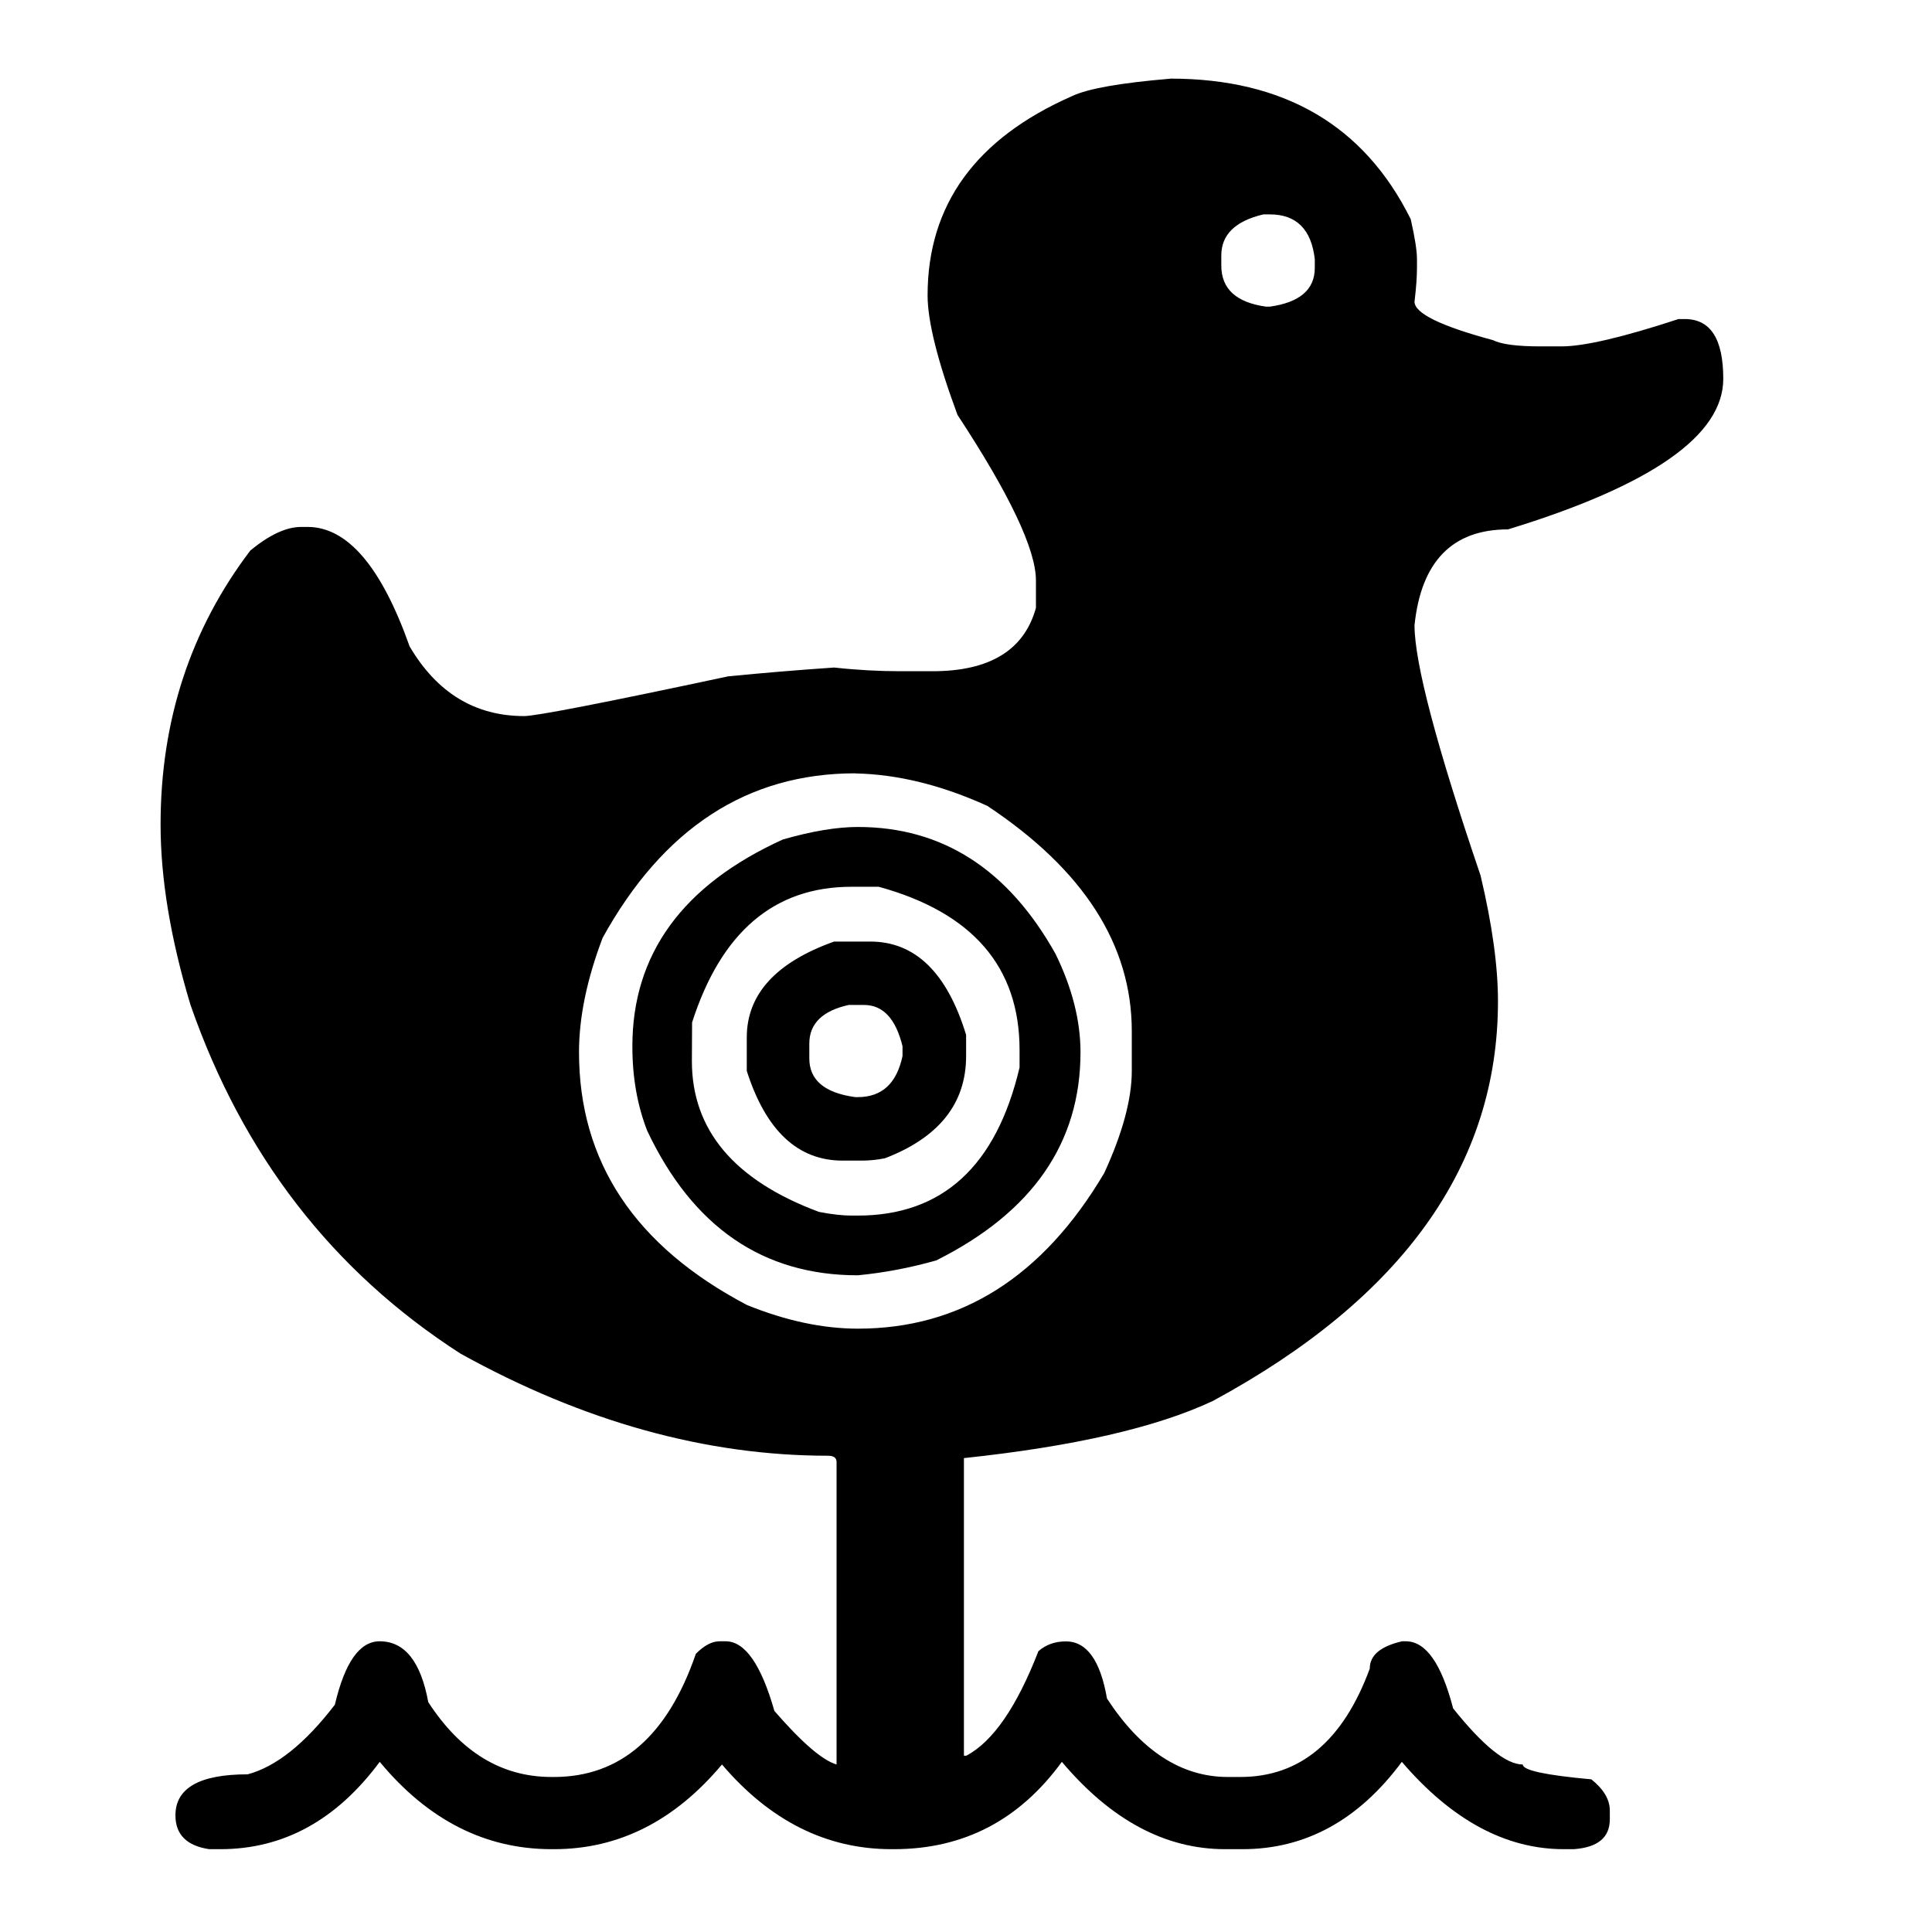<?xml version="1.0" encoding="UTF-8" standalone="no"?>
<!-- Created with Inkscape (http://www.inkscape.org/) -->

<svg
   width="24"
   height="24"
   viewBox="0 0 6.35 6.35"
   version="1.1"
   id="svg1"
   xmlns="http://www.w3.org/2000/svg"
   xmlns:svg="http://www.w3.org/2000/svg">
  <defs
     id="defs1" />
  <g
     id="layer1"
     transform="matrix(0.311,0,0,0.311,-3.504,-24.756)">
    <path
       id="duck"
       style="fill:#000000"
       d="m 23.635,80.433 c -0.526,0.044 -0.872,0.105 -1.038,0.184 -1.018,0.447 -1.527,1.15 -1.527,2.106 0,0.272 0.105,0.693 0.316,1.263 0.553,0.842 0.829,1.425 0.829,1.75 v 0.289 c -0.123,0.447 -0.488,0.67 -1.093,0.67 h -0.341 c -0.219,0 -0.452,-0.012 -0.698,-0.039 -0.386,0.026 -0.761,0.058 -1.12,0.093 -1.316,0.281 -2.034,0.42 -2.156,0.42 -0.518,0 -0.922,-0.245 -1.211,-0.736 -0.298,-0.842 -0.658,-1.263 -1.079,-1.263 h -0.066 c -0.158,0 -0.337,0.083 -0.539,0.25 -0.632,0.833 -0.948,1.798 -0.948,2.895 0,0.57 0.105,1.205 0.316,1.906 0.553,1.588 1.503,2.817 2.854,3.686 1.298,0.719 2.594,1.079 3.883,1.079 0.062,0 0.091,0.022 0.091,0.066 v 3.197 c -0.149,-0.044 -0.367,-0.232 -0.657,-0.566 -0.14,-0.491 -0.312,-0.736 -0.514,-0.736 h -0.066 c -0.079,0 -0.162,0.044 -0.25,0.132 -0.298,0.868 -0.798,1.302 -1.5,1.302 h -0.026 c -0.526,0 -0.96,-0.264 -1.302,-0.791 -0.079,-0.43 -0.25,-0.643 -0.514,-0.643 -0.211,0 -0.368,0.223 -0.473,0.67 -0.316,0.412 -0.624,0.657 -0.922,0.736 -0.509,0 -0.763,0.145 -0.763,0.434 0,0.202 0.12,0.322 0.357,0.357 h 0.118 c 0.667,0 1.228,-0.308 1.684,-0.923 0.509,0.614 1.114,0.923 1.816,0.923 h 0.026 c 0.684,0 1.275,-0.299 1.775,-0.895 0.509,0.597 1.106,0.895 1.791,0.895 h 0.026 c 0.737,0 1.327,-0.308 1.775,-0.923 0.518,0.614 1.093,0.923 1.725,0.923 h 0.184 c 0.667,0 1.228,-0.308 1.684,-0.923 0.526,0.614 1.097,0.923 1.711,0.923 h 0.105 c 0.255,-0.018 0.382,-0.123 0.382,-0.316 v -0.093 c 0,-0.114 -0.064,-0.224 -0.195,-0.329 -0.482,-0.044 -0.725,-0.095 -0.725,-0.157 -0.175,0 -0.42,-0.198 -0.736,-0.593 -0.123,-0.474 -0.289,-0.709 -0.5,-0.709 h -0.04 c -0.228,0.053 -0.341,0.148 -0.341,0.289 -0.281,0.763 -0.736,1.145 -1.368,1.145 h -0.132 c -0.491,0 -0.917,-0.277 -1.277,-0.829 -0.07,-0.404 -0.215,-0.604 -0.434,-0.604 -0.114,0 -0.212,0.034 -0.291,0.104 -0.228,0.588 -0.481,0.955 -0.761,1.104 h -0.026 v -3.145 c 1.158,-0.123 2.035,-0.324 2.631,-0.604 2.009,-1.088 3.013,-2.496 3.013,-4.224 0,-0.368 -0.061,-0.812 -0.184,-1.329 -0.465,-1.368 -0.698,-2.25 -0.698,-2.645 0.07,-0.675 0.401,-1.013 0.988,-1.013 1.518,-0.465 2.275,-0.994 2.275,-1.591 0,-0.421 -0.134,-0.632 -0.407,-0.632 h -0.066 c -0.588,0.193 -0.999,0.289 -1.236,0.289 h -0.225 c -0.246,0 -0.412,-0.022 -0.5,-0.066 -0.553,-0.149 -0.829,-0.284 -0.829,-0.407 0.018,-0.149 0.026,-0.269 0.026,-0.357 v -0.091 c 0,-0.088 -0.022,-0.23 -0.066,-0.423 -0.491,-0.991 -1.339,-1.486 -2.54,-1.486 z m 0.986,1.434 h 0.066 c 0.281,0 0.44,0.159 0.475,0.475 v 0.091 c 0,0.228 -0.159,0.365 -0.475,0.409 h -0.04 c -0.316,-0.044 -0.473,-0.188 -0.473,-0.434 V 82.301 c 0,-0.219 0.147,-0.364 0.445,-0.434 z m -4.315,5.908 c 0.447,0.009 0.913,0.124 1.395,0.343 1.018,0.675 1.527,1.469 1.527,2.381 v 0.42 c 0,0.298 -0.098,0.658 -0.291,1.079 -0.649,1.097 -1.516,1.645 -2.604,1.645 -0.368,0 -0.76,-0.083 -1.172,-0.25 -1.184,-0.623 -1.775,-1.514 -1.775,-2.672 0,-0.368 0.083,-0.77 0.25,-1.209 0.64,-1.158 1.529,-1.738 2.67,-1.738 z m 0.026,0.566 c -0.219,0 -0.484,0.044 -0.791,0.132 -1.061,0.482 -1.591,1.212 -1.591,2.186 0,0.325 0.051,0.621 0.157,0.893 0.482,1.018 1.224,1.527 2.225,1.527 0.272,-0.026 0.549,-0.078 0.829,-0.157 1.018,-0.509 1.525,-1.243 1.525,-2.2 0,-0.333 -0.088,-0.679 -0.263,-1.038 -0.5,-0.895 -1.196,-1.343 -2.09,-1.343 z m -0.066,0.632 h 0.288 c 0.991,0.272 1.488,0.847 1.488,1.725 v 0.184 c -0.246,1.044 -0.816,1.566 -1.711,1.566 h -0.066 c -0.087,0 -0.203,-0.012 -0.343,-0.039 -0.895,-0.333 -1.343,-0.865 -1.343,-1.593 l 0.002,-0.409 c 0.307,-0.956 0.868,-1.434 1.684,-1.434 z m -0.184,0.579 c -0.614,0.219 -0.923,0.557 -0.923,1.013 v 0.354 c 0.202,0.632 0.54,0.948 1.013,0.948 h 0.198 c 0.079,0 0.162,-0.007 0.25,-0.025 0.57,-0.219 0.857,-0.579 0.857,-1.079 V 90.538 C 21.276,89.88 20.938,89.552 20.464,89.552 Z m 0.157,0.67 h 0.159 c 0.202,0 0.336,0.147 0.407,0.436 v 0.104 c -0.062,0.29 -0.218,0.434 -0.473,0.434 h -0.026 c -0.325,-0.044 -0.486,-0.181 -0.486,-0.409 v -0.157 c 0,-0.211 0.14,-0.348 0.42,-0.409 z" />
  </g>
</svg>
